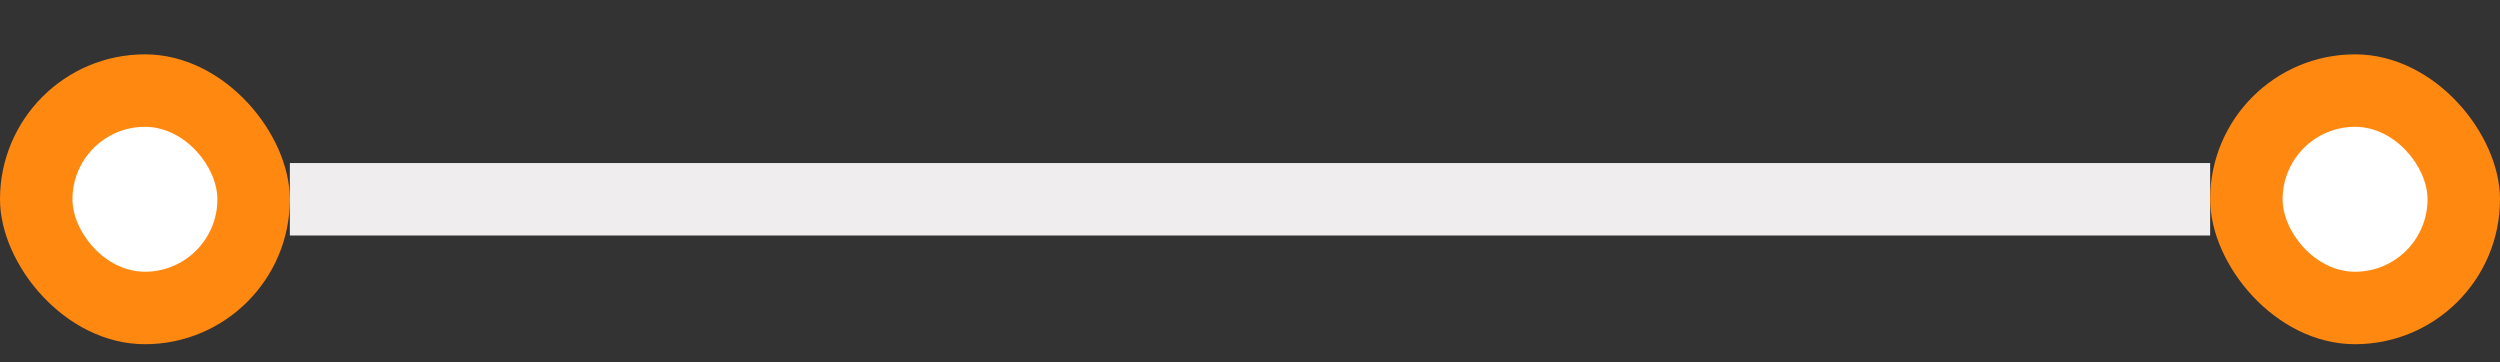 <svg width="69" height="10" viewBox="0 0 69 10" fill="none" xmlns="http://www.w3.org/2000/svg">
<rect x="0" y="0" width="69" height="10" fill="#333333" stroke="none"/>
<rect y="1.5" width="8" height="8" rx="4" fill="#FF8811"/>
<rect x="2" y="3.5" width="4" height="4" rx="2" fill="white"/>
<rect x="8" y="4.5" width="53" height="2" fill="#EFEDED"/>
<rect x="61" y="1.5" width="8" height="8" rx="4" fill="#FF8811"/>
<rect x="63" y="3.5" width="4" height="4" rx="2" fill="white"/>
</svg>

